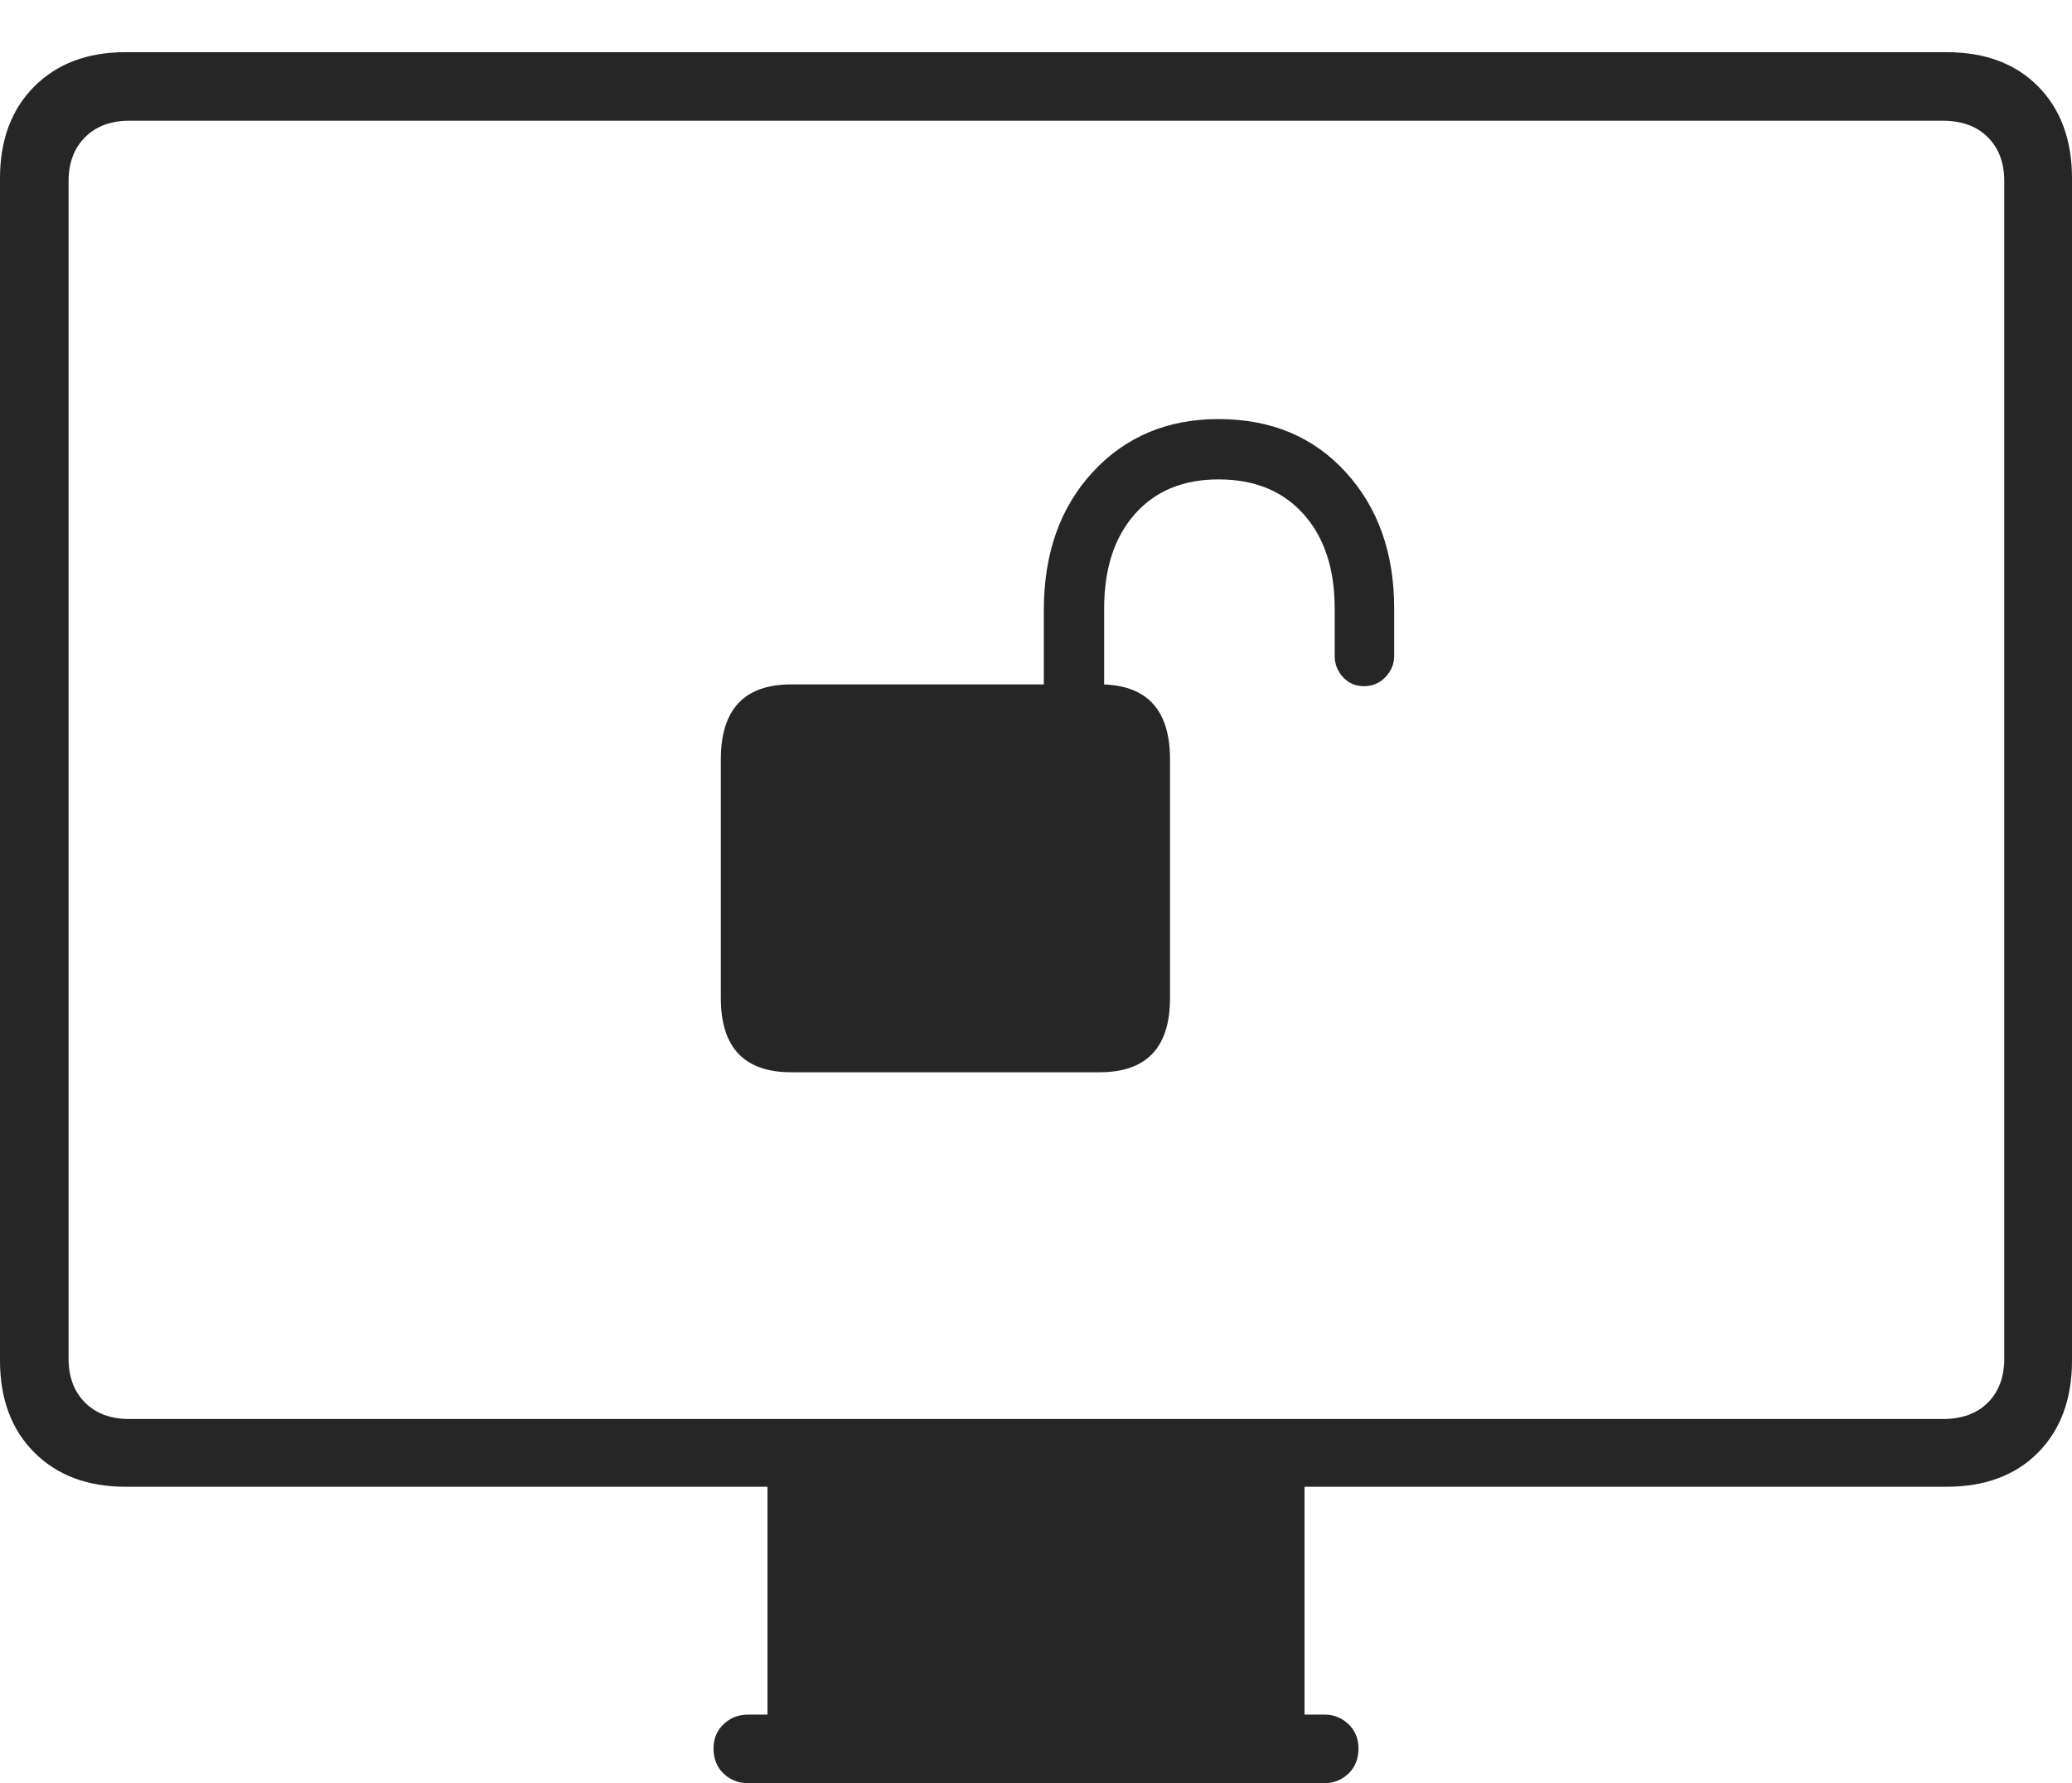<?xml version="1.0" encoding="UTF-8"?>
<!--Generator: Apple Native CoreSVG 175-->
<!DOCTYPE svg
PUBLIC "-//W3C//DTD SVG 1.1//EN"
       "http://www.w3.org/Graphics/SVG/1.1/DTD/svg11.dtd">
<svg version="1.1" xmlns="http://www.w3.org/2000/svg" xmlns:xlink="http://www.w3.org/1999/xlink" width="22.119" height="19.033">
 <g>
  <rect height="19.033" opacity="0" width="22.119" x="0" y="0"/>
  <path d="M1.338 15.869L20.781 15.869Q21.396 15.869 21.758 15.503Q22.119 15.137 22.119 14.521L22.119 1.904Q22.119 1.289 21.758 0.923Q21.396 0.557 20.781 0.557L1.338 0.557Q0.732 0.557 0.366 0.923Q0 1.289 0 1.904L0 14.521Q0 15.137 0.366 15.503Q0.732 15.869 1.338 15.869ZM1.377 15.146Q1.084 15.146 0.908 14.971Q0.732 14.795 0.732 14.502L0.732 1.934Q0.732 1.641 0.908 1.465Q1.084 1.289 1.377 1.289L20.742 1.289Q21.045 1.289 21.221 1.465Q21.396 1.641 21.396 1.934L21.396 14.502Q21.396 14.795 21.221 14.971Q21.045 15.146 20.742 15.146ZM8.193 18.496L13.926 18.496L13.926 15.742L8.193 15.742ZM7.988 19.033L14.141 19.033Q14.287 19.033 14.395 18.931Q14.502 18.828 14.502 18.662Q14.502 18.506 14.395 18.403Q14.287 18.301 14.141 18.301L7.988 18.301Q7.832 18.301 7.725 18.403Q7.617 18.506 7.617 18.662Q7.617 18.828 7.725 18.931Q7.832 19.033 7.988 19.033ZM7.695 10.654Q7.695 11.445 8.447 11.445L11.738 11.445Q12.49 11.445 12.49 10.654L12.49 8.105Q12.49 7.305 11.738 7.305L8.447 7.305Q7.695 7.305 7.695 8.105ZM11.143 7.549L11.787 7.549L11.787 6.494Q11.787 5.859 12.114 5.488Q12.441 5.117 13.008 5.117Q13.584 5.117 13.916 5.488Q14.248 5.859 14.248 6.494L14.248 7.002Q14.248 7.129 14.336 7.227Q14.424 7.324 14.56 7.324Q14.697 7.324 14.79 7.227Q14.883 7.129 14.883 7.002L14.883 6.494Q14.883 5.605 14.365 5.039Q13.848 4.473 13.008 4.473Q12.188 4.473 11.665 5.039Q11.143 5.605 11.143 6.514Z" fill="rgba(0,0,0,0.85)"/>
 </g>
</svg>
